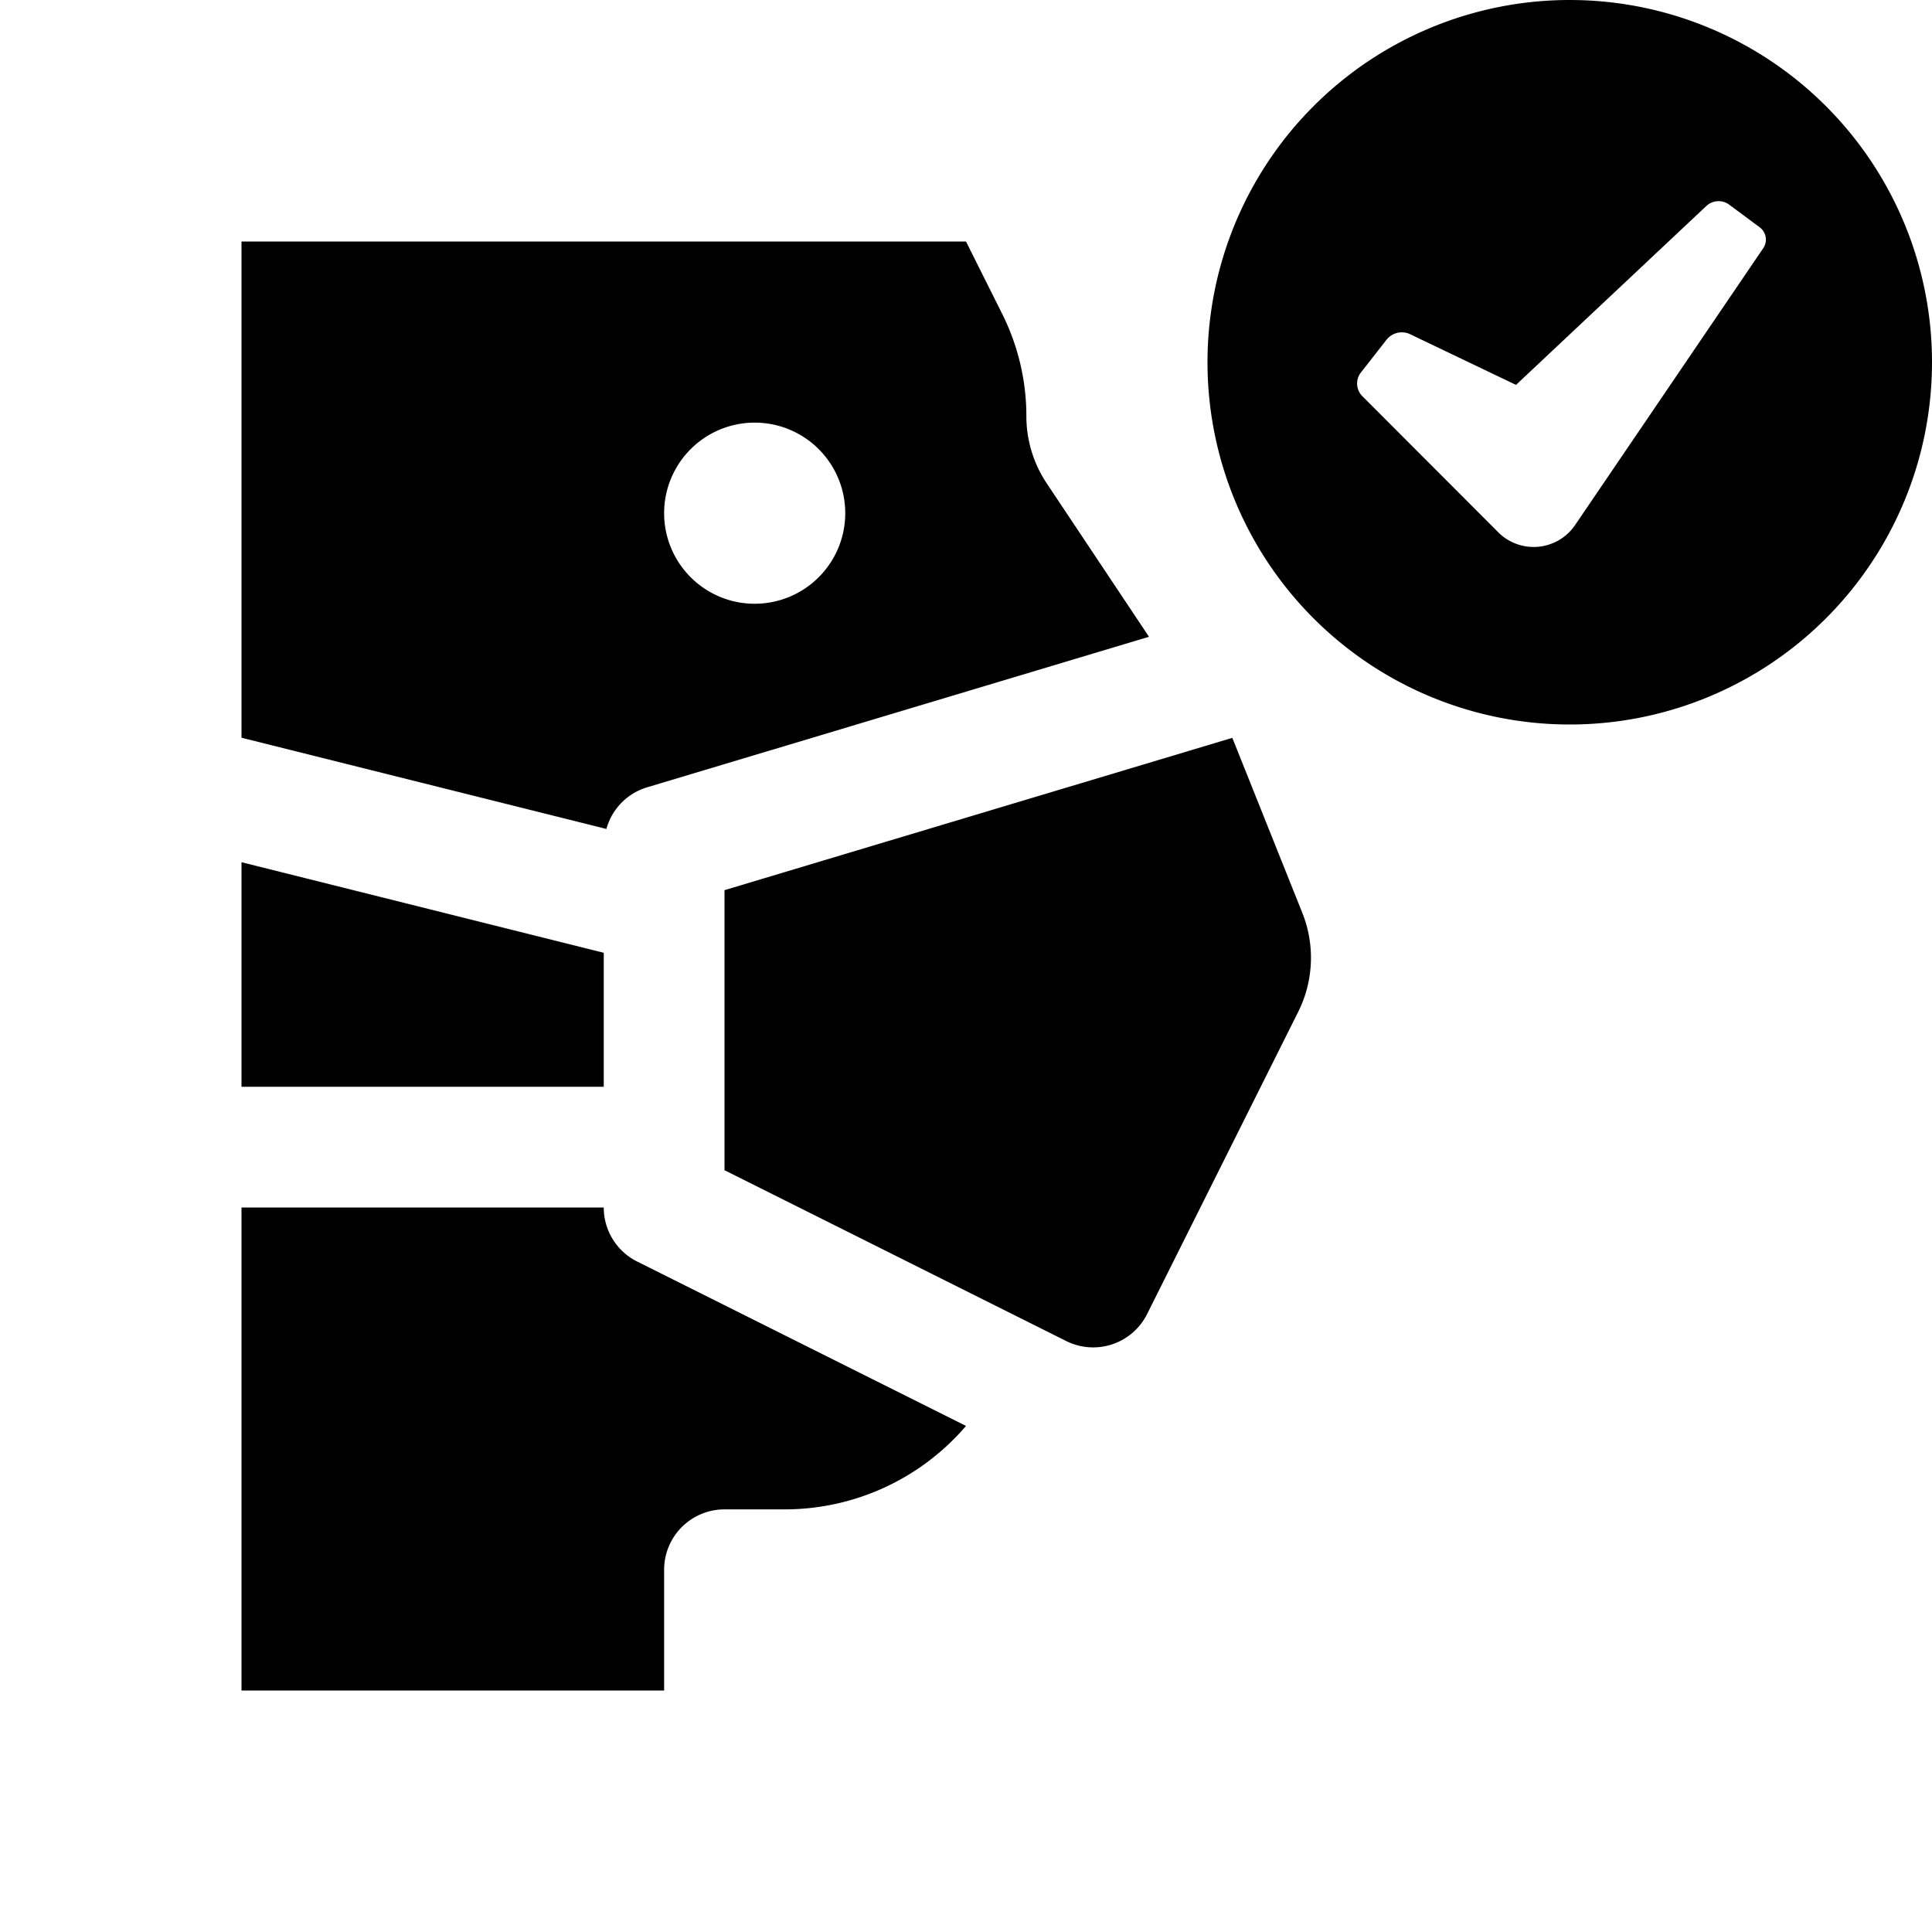 <svg id="glyphicons-contagion" xmlns="http://www.w3.org/2000/svg" viewBox="0 0 32 32">
  <path id="face-mask-check" d="M10.044,13.73a.995.995,0,0,1,.669-.688l8.318-2.495-1.695-2.543A2,2,0,0,1,17,6.894,3.789,3.789,0,0,0,16.6,5.2L16,4H4v8.219ZM12.5,7A1.5,1.5,0,1,1,11,8.5,1.5,1.5,0,0,1,12.5,7ZM12,14.744l8.411-2.523,1.16,2.9a2.004,2.004,0,0,1-.068,1.637L19,21.764a.999.999,0,0,1-1.342.447L12,19.382ZM10,18H4V14.281l6,1.5Zm6,5.618A3.953,3.953,0,0,1,13,25H12a1,1,0,0,0-1,1v2H4V20h6a1.0 1,0,0,0,.553.895ZM17,20,32,6a6,6,0,1,1-6-6A6,6,0,0,1,32,6ZM29.148,3.766l-.511-.379a.297.297,0,0,0-.377.027l-3.15,2.961-1.766-.845a.323.323,0,0,0-.377.095L22.533,6.18a.297.297,0,0,0,.027.377L24.793,8.793a.83.83,0,0,0,1.298-.1L29.2,4.118A.254.254,0,0,0,29.148,3.766Z"/>
</svg>
